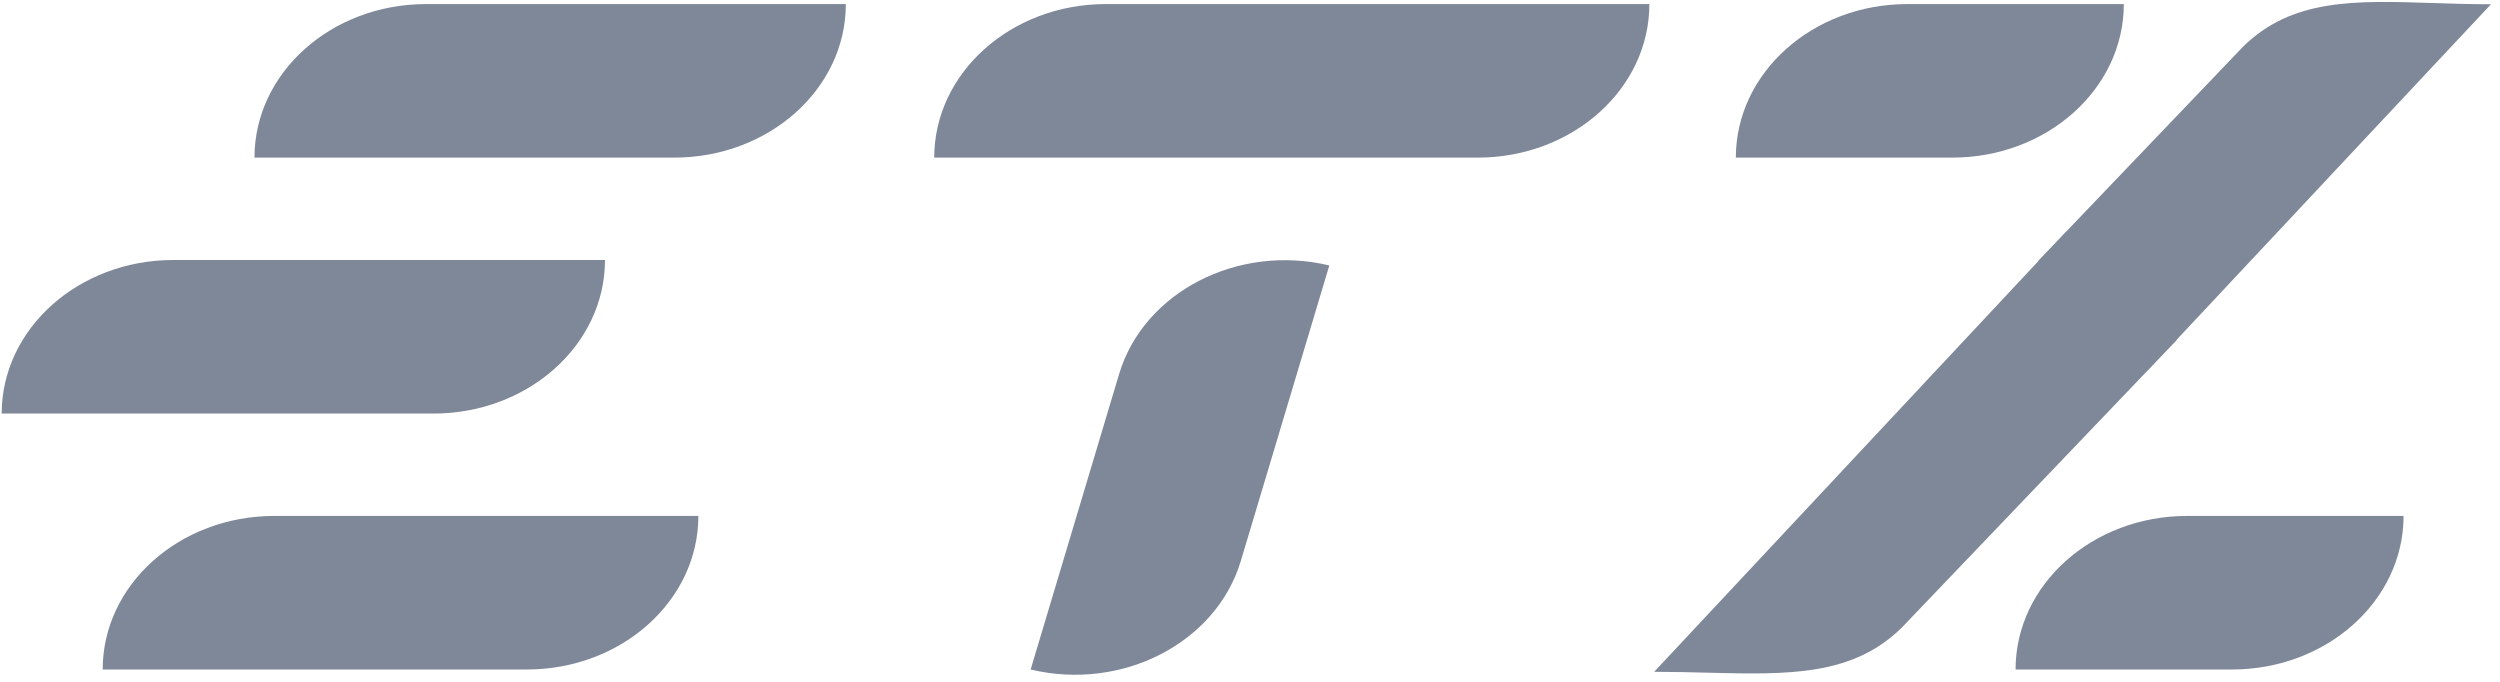 <svg width="110" height="30" viewBox="0 0 110 30" fill="none" xmlns="http://www.w3.org/2000/svg">
<path d="M4.518 29.458C4.518 25.726 7.899 22.701 12.069 22.701H30.728C30.728 26.433 27.347 29.458 23.176 29.458H4.518Z" fill="#011235" fill-opacity="0.5"/>
<path d="M0.075 18.197C0.075 14.465 3.456 11.44 7.627 11.44H26.62C26.62 15.171 23.239 18.197 19.069 18.197H0.075Z" fill="#011235" fill-opacity="0.5"/>
<path d="M45.348 29.458C49.376 30.424 53.517 28.285 54.597 24.68L58.49 11.68C54.461 10.714 50.32 12.853 49.241 16.458L45.348 29.458Z" fill="#011235" fill-opacity="0.5"/>
<path d="M11.197 6.935C11.197 3.204 14.578 0.179 18.748 0.179H37.217C37.217 3.91 33.836 6.935 29.665 6.935H11.197Z" fill="#011235" fill-opacity="0.5"/>
<path d="M41.106 6.935C41.106 3.204 44.487 0.179 48.658 0.179H72.572C72.572 3.91 69.191 6.935 65.02 6.935H41.106Z" fill="#011235" fill-opacity="0.5"/>
<path d="M76.377 6.935C76.377 3.204 79.757 0.179 83.928 0.179H93.448C93.448 3.91 90.067 6.935 85.897 6.935H76.377Z" fill="#011235" fill-opacity="0.5"/>
<path d="M88.685 29.458C88.685 25.726 92.066 22.701 96.236 22.701H105.757C105.757 26.433 102.376 29.458 98.205 29.458H88.685Z" fill="#011235" fill-opacity="0.5"/>
<path d="M107.051 0.133C103.61 0.021 100.842 -0.07 98.684 2.065L90.904 10.199L90.899 10.194L90.44 10.684L89.672 11.486L89.681 11.495L72.783 29.56C73.588 29.56 74.363 29.579 75.106 29.598C78.665 29.686 81.512 29.758 83.687 27.605L94.517 16.28L94.521 16.284L94.927 15.851L95.782 14.957L95.773 14.948L109.603 0.187C108.714 0.187 107.864 0.16 107.051 0.133Z" fill="#011235" fill-opacity="0.5"/>
</svg>
